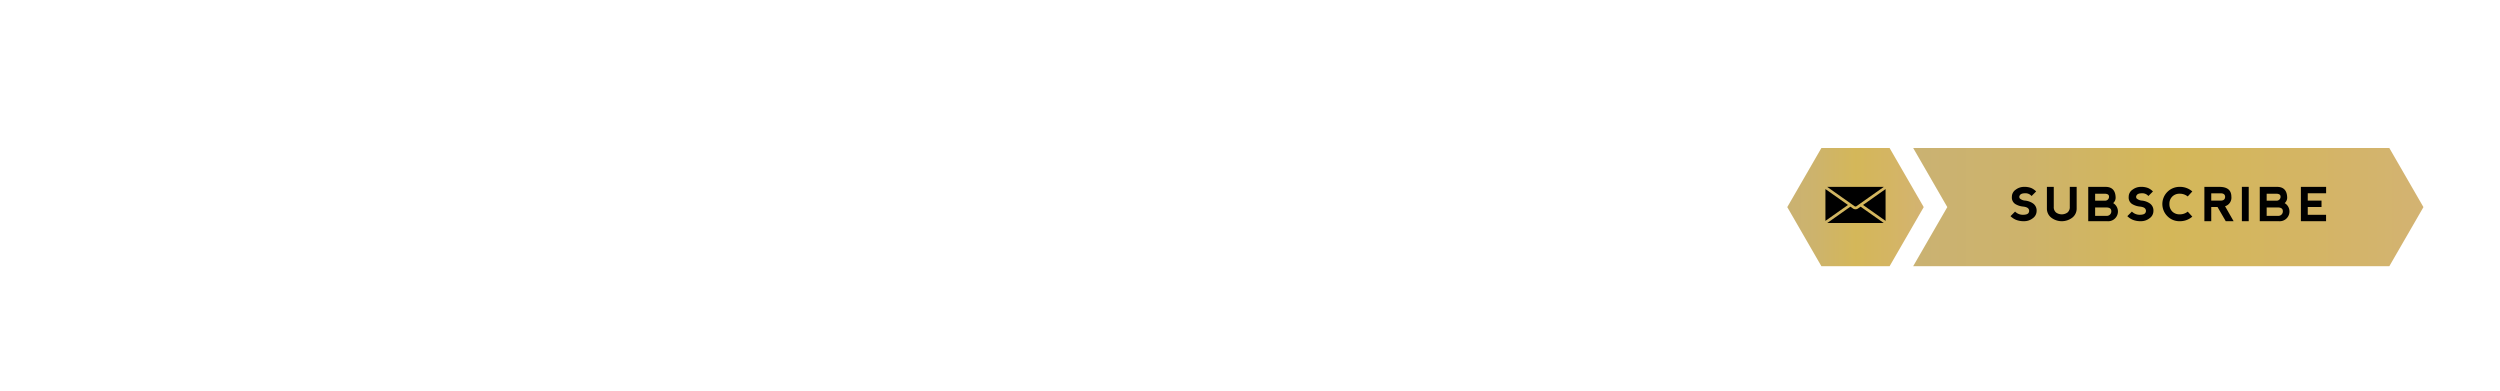 <svg id="Layer_1" data-name="Layer 1" xmlns="http://www.w3.org/2000/svg" xmlns:xlink="http://www.w3.org/1999/xlink" width="320" height="50" viewBox="0 0 320 50"><defs><style>.cls-1{fill:url(#linear-gradient);}.cls-2{fill:url(#linear-gradient-2);}</style><linearGradient id="linear-gradient" x1="244.888" y1="25.491" x2="310.201" y2="25.491" gradientTransform="matrix(1, 0, 0, -1, 0, 52)" gradientUnits="userSpaceOnUse"><stop offset="0" stop-color="#cab272"/><stop offset="0.205" stop-color="#cdb36c"/><stop offset="0.488" stop-color="#d4b75a"/><stop offset="0.5" stop-color="#d4b759"/><stop offset="0.75" stop-color="#d4b563"/><stop offset="1" stop-color="#d3b372"/></linearGradient><linearGradient id="linear-gradient-2" x1="228.771" y1="25.49" x2="246.237" y2="25.49" xlink:href="#linear-gradient"/></defs><title>cta</title><polygon class="cls-1" points="310.201 26.511 305.835 18.948 244.888 18.945 249.254 26.508 244.888 34.071 305.835 34.074 310.201 26.511"/><path class="cls-2" d="M241.87,18.947h-8.733l-4.366,7.563,4.366,7.563h8.733l4.366-7.563Zm-8.064,4.98Zm7.395 0V23.927h0Z"/><path d="M259.996,24.066a2.058,2.058,0,0,1,.63.439l-.586.586a1.01,1.01,0,0,0-.82-.352c-.352,0-.577.083-.674.249a.341.341,0,0,0,0,.424,1.156,1.156,0,0,0,.674.264,2.173,2.173,0,0,1,1.01.367,1.098,1.098,0,0,1,.455.981,1.127,1.127,0,0,1-.485.908,1.779,1.779,0,0,1-1.13.381,2.601,2.601,0,0,1-1.022-.176,2.215,2.215,0,0,1-.703-.469l.586-.586a1.393,1.393,0,0,0,.996.41c.39,0,.635-.083.731-.249a.461.461,0,0,0,0-.497c-.096-.167-.341-.269-.731-.308a2.367,2.367,0,0,1-.967-.322.973.973,0,0,1-.439-.908,1.093,1.093,0,0,1,.5-.936,1.757,1.757,0,0,1,1.026-.353A2.445,2.445,0,0,1,259.996,24.066Z"/><path d="M262.882,23.92v2.549a.883.883,0,0,0,.293.732,1.262,1.262,0,0,0,1.465,0,.883.883,0,0,0,.293-.732V23.92h.879V26.703a1.455,1.455,0,0,1-.542,1.143,2.213,2.213,0,0,1-2.724,0,1.455,1.455,0,0,1-.542-1.143V23.92Z"/><path d="M270.482,25.997a1.248,1.248,0,0,1-.715,2.32L267.294,28.314V23.923h2.332q1.11.064,1.172,1.292A.918.918,0,0,1,270.482,25.997Zm-2.305-.314h1.231a.496.496,0,0,0,.544-.548c-.009-.214-.188-.328-.536-.34h-1.239Zm0,1.945h1.435a.573.573,0,0,0,.633-.635q-.014-.422-.624-.44h-1.444Z"/><path d="M274.948,24.066a2.047,2.047,0,0,1,.63.439l-.586.586a1.009,1.009,0,0,0-.82-.352q-.527,0-.674.249a.341.341,0,0,0,0,.424,1.159,1.159,0,0,0,.674.264,2.173,2.173,0,0,1,1.01.367,1.098,1.098,0,0,1,.455.981,1.127,1.127,0,0,1-.485.908,1.778,1.778,0,0,1-1.13.381,2.604,2.604,0,0,1-1.022-.176,2.215,2.215,0,0,1-.703-.469l.586-.586a1.393,1.393,0,0,0,.996.41q.586,0,.731-.249a.461.461,0,0,0,0-.497q-.144-.25-.731-.308a2.367,2.367,0,0,1-.967-.322.973.973,0,0,1-.439-.908,1.093,1.093,0,0,1,.5-.936,1.759,1.759,0,0,1,1.026-.353A2.445,2.445,0,0,1,274.948,24.066Z"/><path d="M277.437,27.683a2.198,2.198,0,0,1,1.563-3.764,2.378,2.378,0,0,1,1.615.586l-.586.641a1.623,1.623,0,0,0-1.029-.352,1.292,1.292,0,0,0-.953.37,1.276,1.276,0,0,0-.362.938,1.32,1.32,0,0,0,.366.973,1.3,1.3,0,0,0,.955.36,1.581,1.581,0,0,0,1.023-.348l.586.641a2.372,2.372,0,0,1-1.615.586A2.138,2.138,0,0,1,277.437,27.683Z"/><path d="M284.807,26.398l1.096,1.916h-1.008l-1.051-1.816h-.804V28.314h-.879V23.92h1.917q1.537,0,1.538,1.266A1.137,1.137,0,0,1,284.807,26.398Zm-1.767-.721h1.231q.531-.009.546-.484-.015-.433-.537-.45h-1.24Z"/><path d="M286.96,23.916h.876V28.314h-.876Z"/><path d="M292.438,25.997a1.248,1.248,0,0,1-.715,2.32l-2.473-.003V23.923H291.583q1.11.064,1.172,1.292A.918.918,0,0,1,292.438,25.997Zm-2.305-.314h1.231a.496.496,0,0,0,.544-.548c-.009-.214-.188-.328-.536-.34h-1.239Zm0,1.945h1.435a.573.573,0,0,0,.633-.635q-.014-.422-.624-.44h-1.444Z"/><path d="M294.514,28.314V23.923l3.229-.003V24.74H295.393v.938h1.761v.817H295.393V27.494h2.344v.82Z"/><path d="M238.157,26.454l-.341.24a.569.569,0,0,1-.626,0l-.341-.24-.733.517-2.232,1.575H241.122l-1.52-1.072Z"/><path d="M236.85,26.016l.311.219.237.167a.215.215,0,0,0,.213-0l.237-.167.047-.033.264-.186,2.014-1.421.954-.673H233.881l1.978,1.396Z"/><polygon points="233.655 24.2 233.655 28.271 236.539 26.235 233.655 24.2"/><polygon points="241.353 28.271 241.353 24.2 238.468 26.235 241.353 28.271"/></svg>